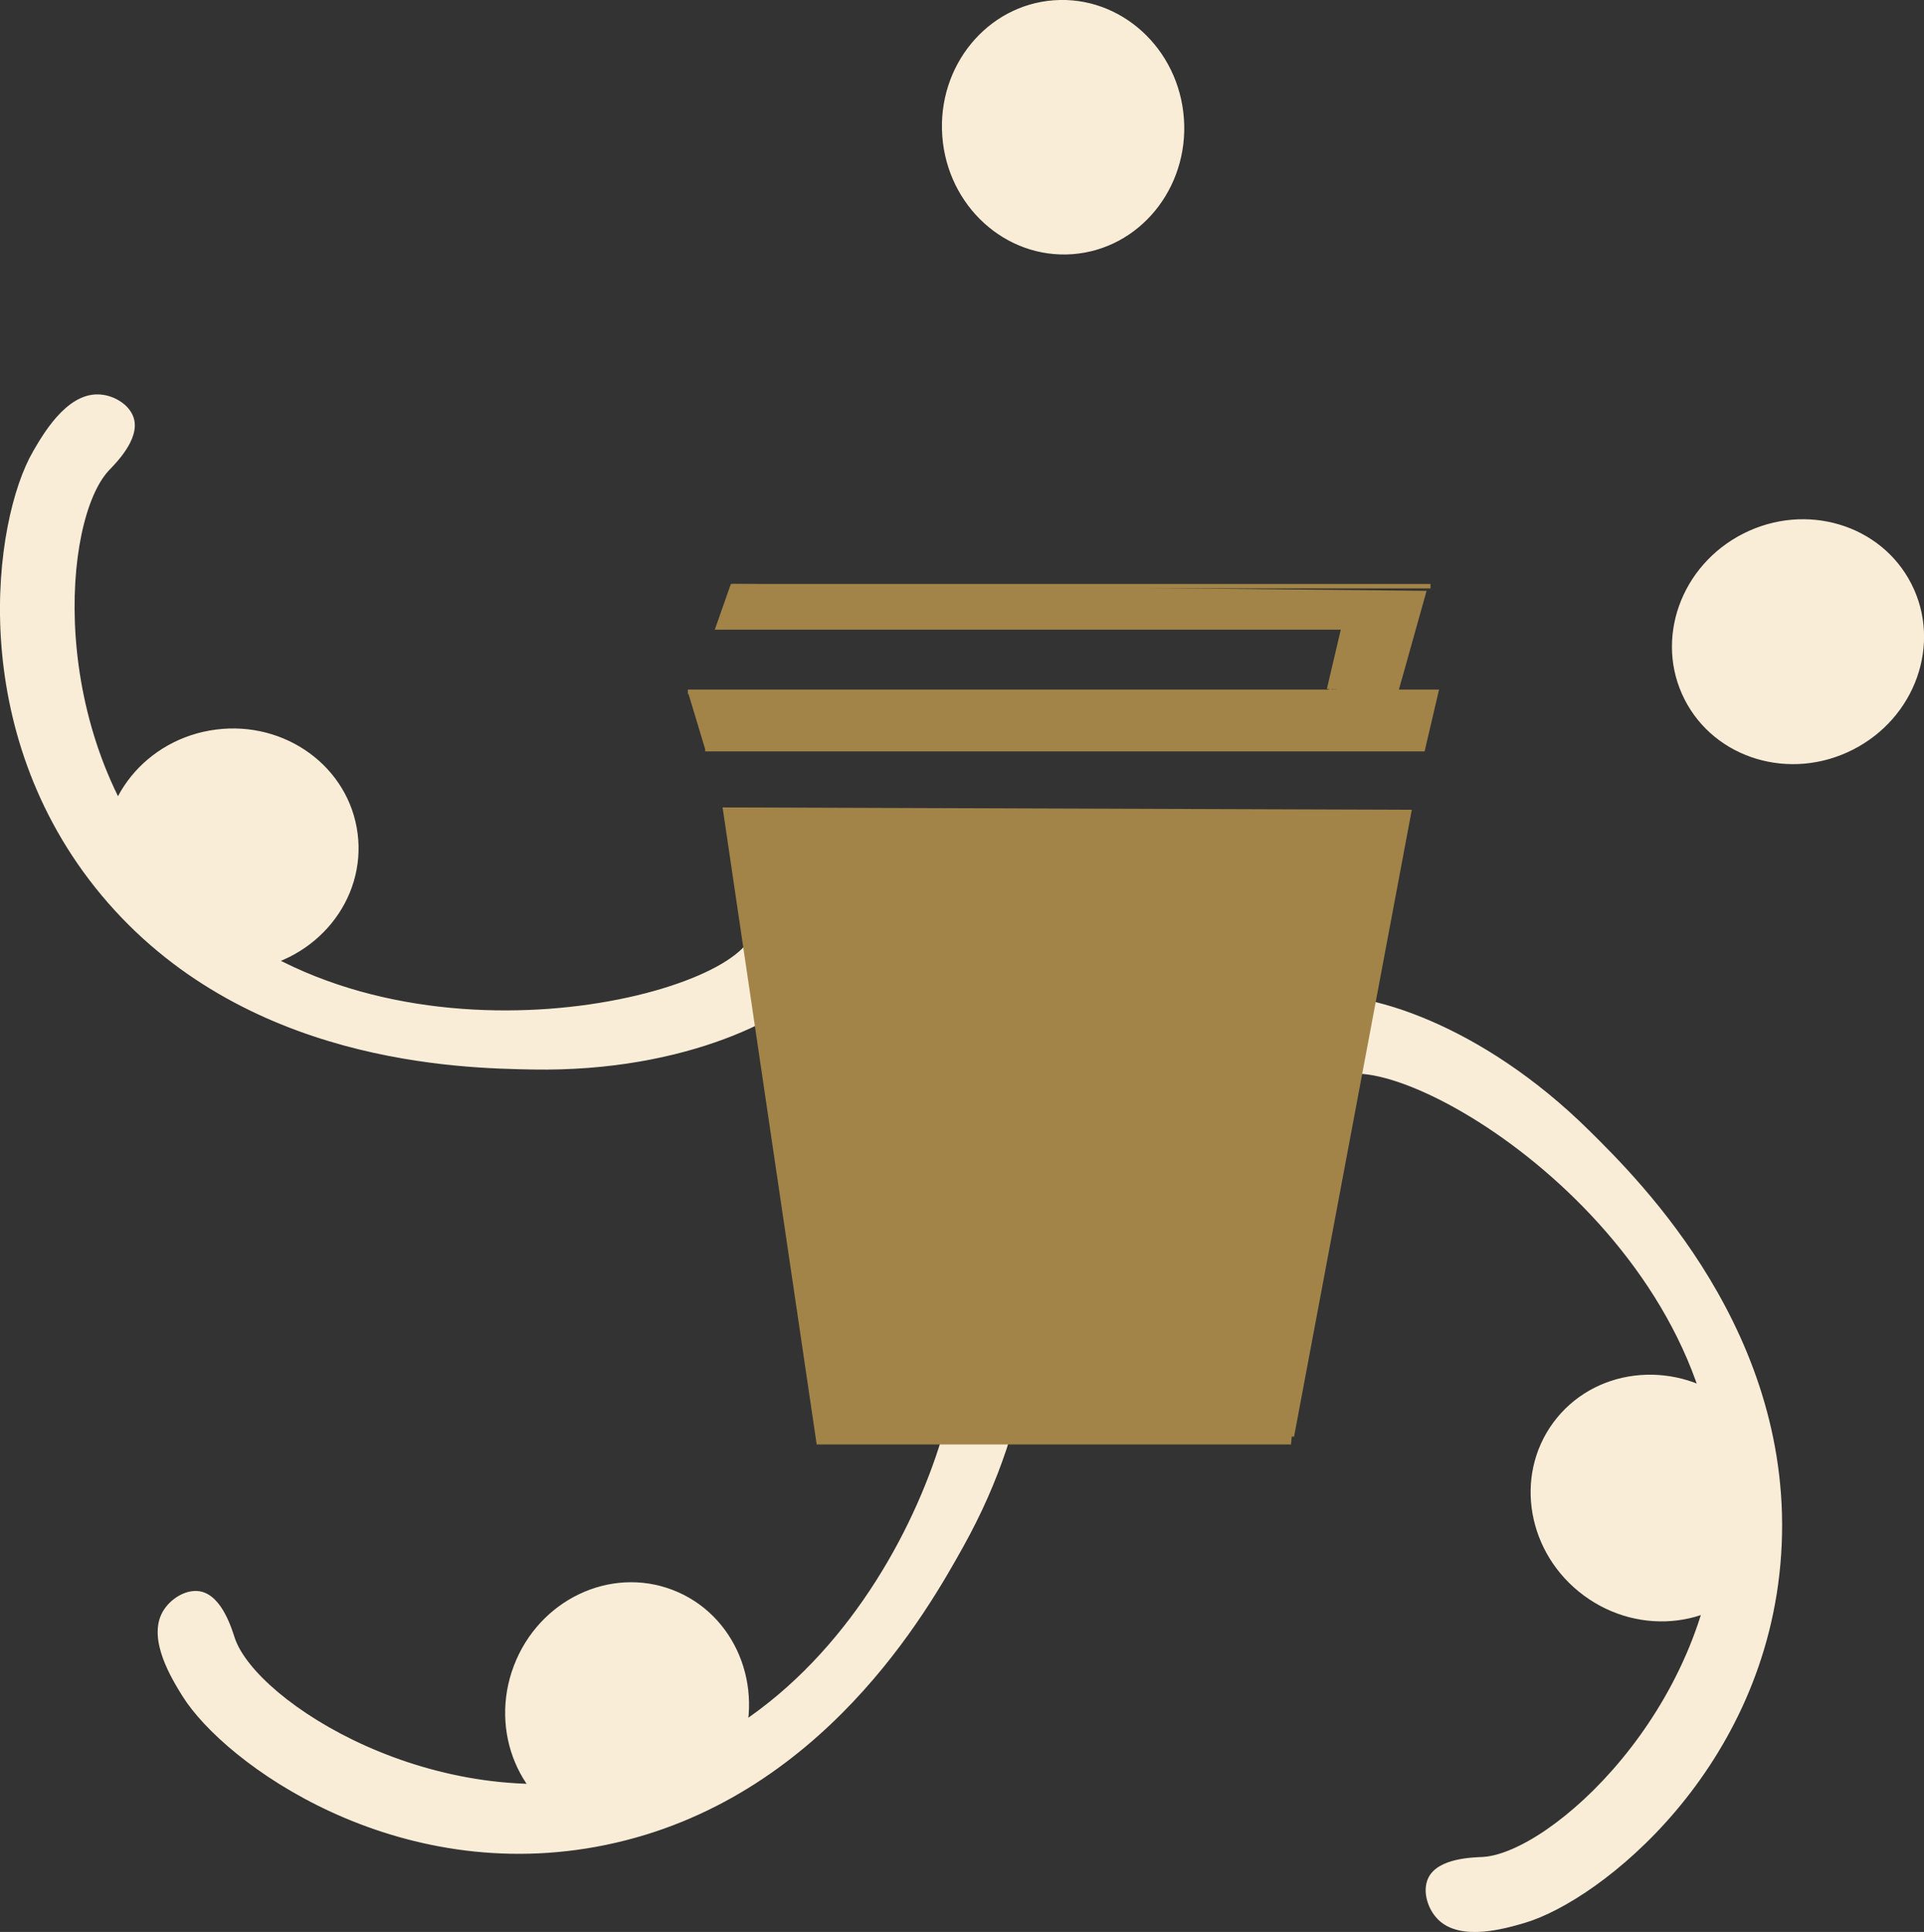 <svg xmlns="http://www.w3.org/2000/svg" viewBox="0 0 429.35 431.06"><rect x="0" y="0" width="429.35" height="431.06" fill="#333333" stroke="none"/><defs><style>.f62709ae-e052-45d2-903b-94579ef16802{fill:#f9edd8;stroke:#f9edd8;}.bcdc1249-cff7-42fd-9389-abc8215162e8,.f62709ae-e052-45d2-903b-94579ef16802{stroke-miterlimit:10;}.bcdc1249-cff7-42fd-9389-abc8215162e8{fill:#a28448;stroke:#a28448;}</style></defs><g id="e108c9f5-9693-4469-8beb-96b5b78250a7" data-name="Layer 2"><g id="bbf94620-bf4a-41b3-8faa-dd7875e7fa3a" data-name="Layer 1"><ellipse class="f62709ae-e052-45d2-903b-94579ef16802" cx="139.94" cy="381.26" rx="27.9" ry="26.53" transform="translate(-266.16 376.34) rotate(-69.15)"/><path class="f62709ae-e052-45d2-903b-94579ef16802" d="M226.87,278c4.53,10.18,4.31,37-12.39,66.93-7.72,13.83-31.45,56.33-79.36,66.21-46.63,9.63-84.73-18.12-94-33-2.31-3.73-7.66-12.35-4.42-18.21,1.52-2.74,4.9-4.87,7.79-4.39,4.71.8,6.85,8.39,7.47,10.2,5,14.51,45,39.91,86,30.93,59.61-13.06,83.22-90.48,75-107.4-.83-1.71-5-9-2.28-14.64,1.48-3,4.92-5.47,8.09-5.19C223.23,269.78,225.73,275.4,226.87,278Z"/><ellipse class="f62709ae-e052-45d2-903b-94579ef16802" cx="51.64" cy="189.59" rx="27.9" ry="26.53" transform="translate(-23.77 8.14) rotate(-7.33)"/><path class="f62709ae-e052-45d2-903b-94579ef16802" d="M183.74,217.44c-6.83,8.8-30.61,21.29-64.84,20.69-15.85-.28-64.51-1.13-95.85-38.69C-7.45,162.88-1,116.2,7.79,101c2.2-3.8,7.27-12.59,14-12.5,3.12,0,6.61,2,7.54,4.8,1.52,4.52-4.16,10-5.46,11.39C13.41,116,9.94,163.26,37.21,195.15c39.66,46.37,119,30.62,130.06,15.36,1.12-1.54,5.56-8.71,11.83-8.93,3.36-.11,7.14,1.75,8.39,4.68C189.24,210.36,185.46,215.23,183.74,217.44Z"/><ellipse class="f62709ae-e052-45d2-903b-94579ef16802" cx="237.23" cy="28.39" rx="26.53" ry="27.9" transform="translate(-1.43 17.28) rotate(-4.16)"/><ellipse class="f62709ae-e052-45d2-903b-94579ef16802" cx="401.23" cy="143.19" rx="27.9" ry="26.53" transform="translate(-21.34 197.23) rotate(-26.93)"/><ellipse class="f62709ae-e052-45d2-903b-94579ef16802" cx="369.49" cy="334.23" rx="26.53" ry="27.9" transform="translate(-118.7 433.73) rotate(-53.65)"/><path class="f62709ae-e052-45d2-903b-94579ef16802" d="M293.19,222.85c11-1.64,36.84,5.75,61.18,29.83,11.27,11.14,45.88,45.36,42.6,94.17-3.18,47.51-40.1,76.8-56.94,81.73-4.21,1.23-13.95,4.08-18.73-.62-2.23-2.18-3.39-6-2.15-8.67,2-4.32,9.92-4.36,11.82-4.47,15.33-.95,50.5-32.74,52.8-74.64,3.34-60.93-64.95-104.37-83.46-100.94-1.87.35-10,2.46-14.72-1.71-2.51-2.23-3.95-6.2-2.84-9.18C284.32,224.18,290.41,223.27,293.19,222.85Z"/><polyline class="bcdc1249-cff7-42fd-9389-abc8215162e8" points="288.28 320.49 314.45 181.17 161.83 180.65 182.68 321.79 288.11 321.79"/><polyline class="bcdc1249-cff7-42fd-9389-abc8215162e8" points="157.36 167.15 317.51 167.15 320.5 154.36 155.65 154.36 153.5 154.36"/><polyline class="bcdc1249-cff7-42fd-9389-abc8215162e8" points="311.51 154.36 312.92 149.35 317.69 132.32 163.45 130.79 160.21 140 299.83 140 296.59 153.8"/><line class="bcdc1249-cff7-42fd-9389-abc8215162e8" x1="319.22" y1="130.79" x2="163.45" y2="130.79"/></g></g></svg>